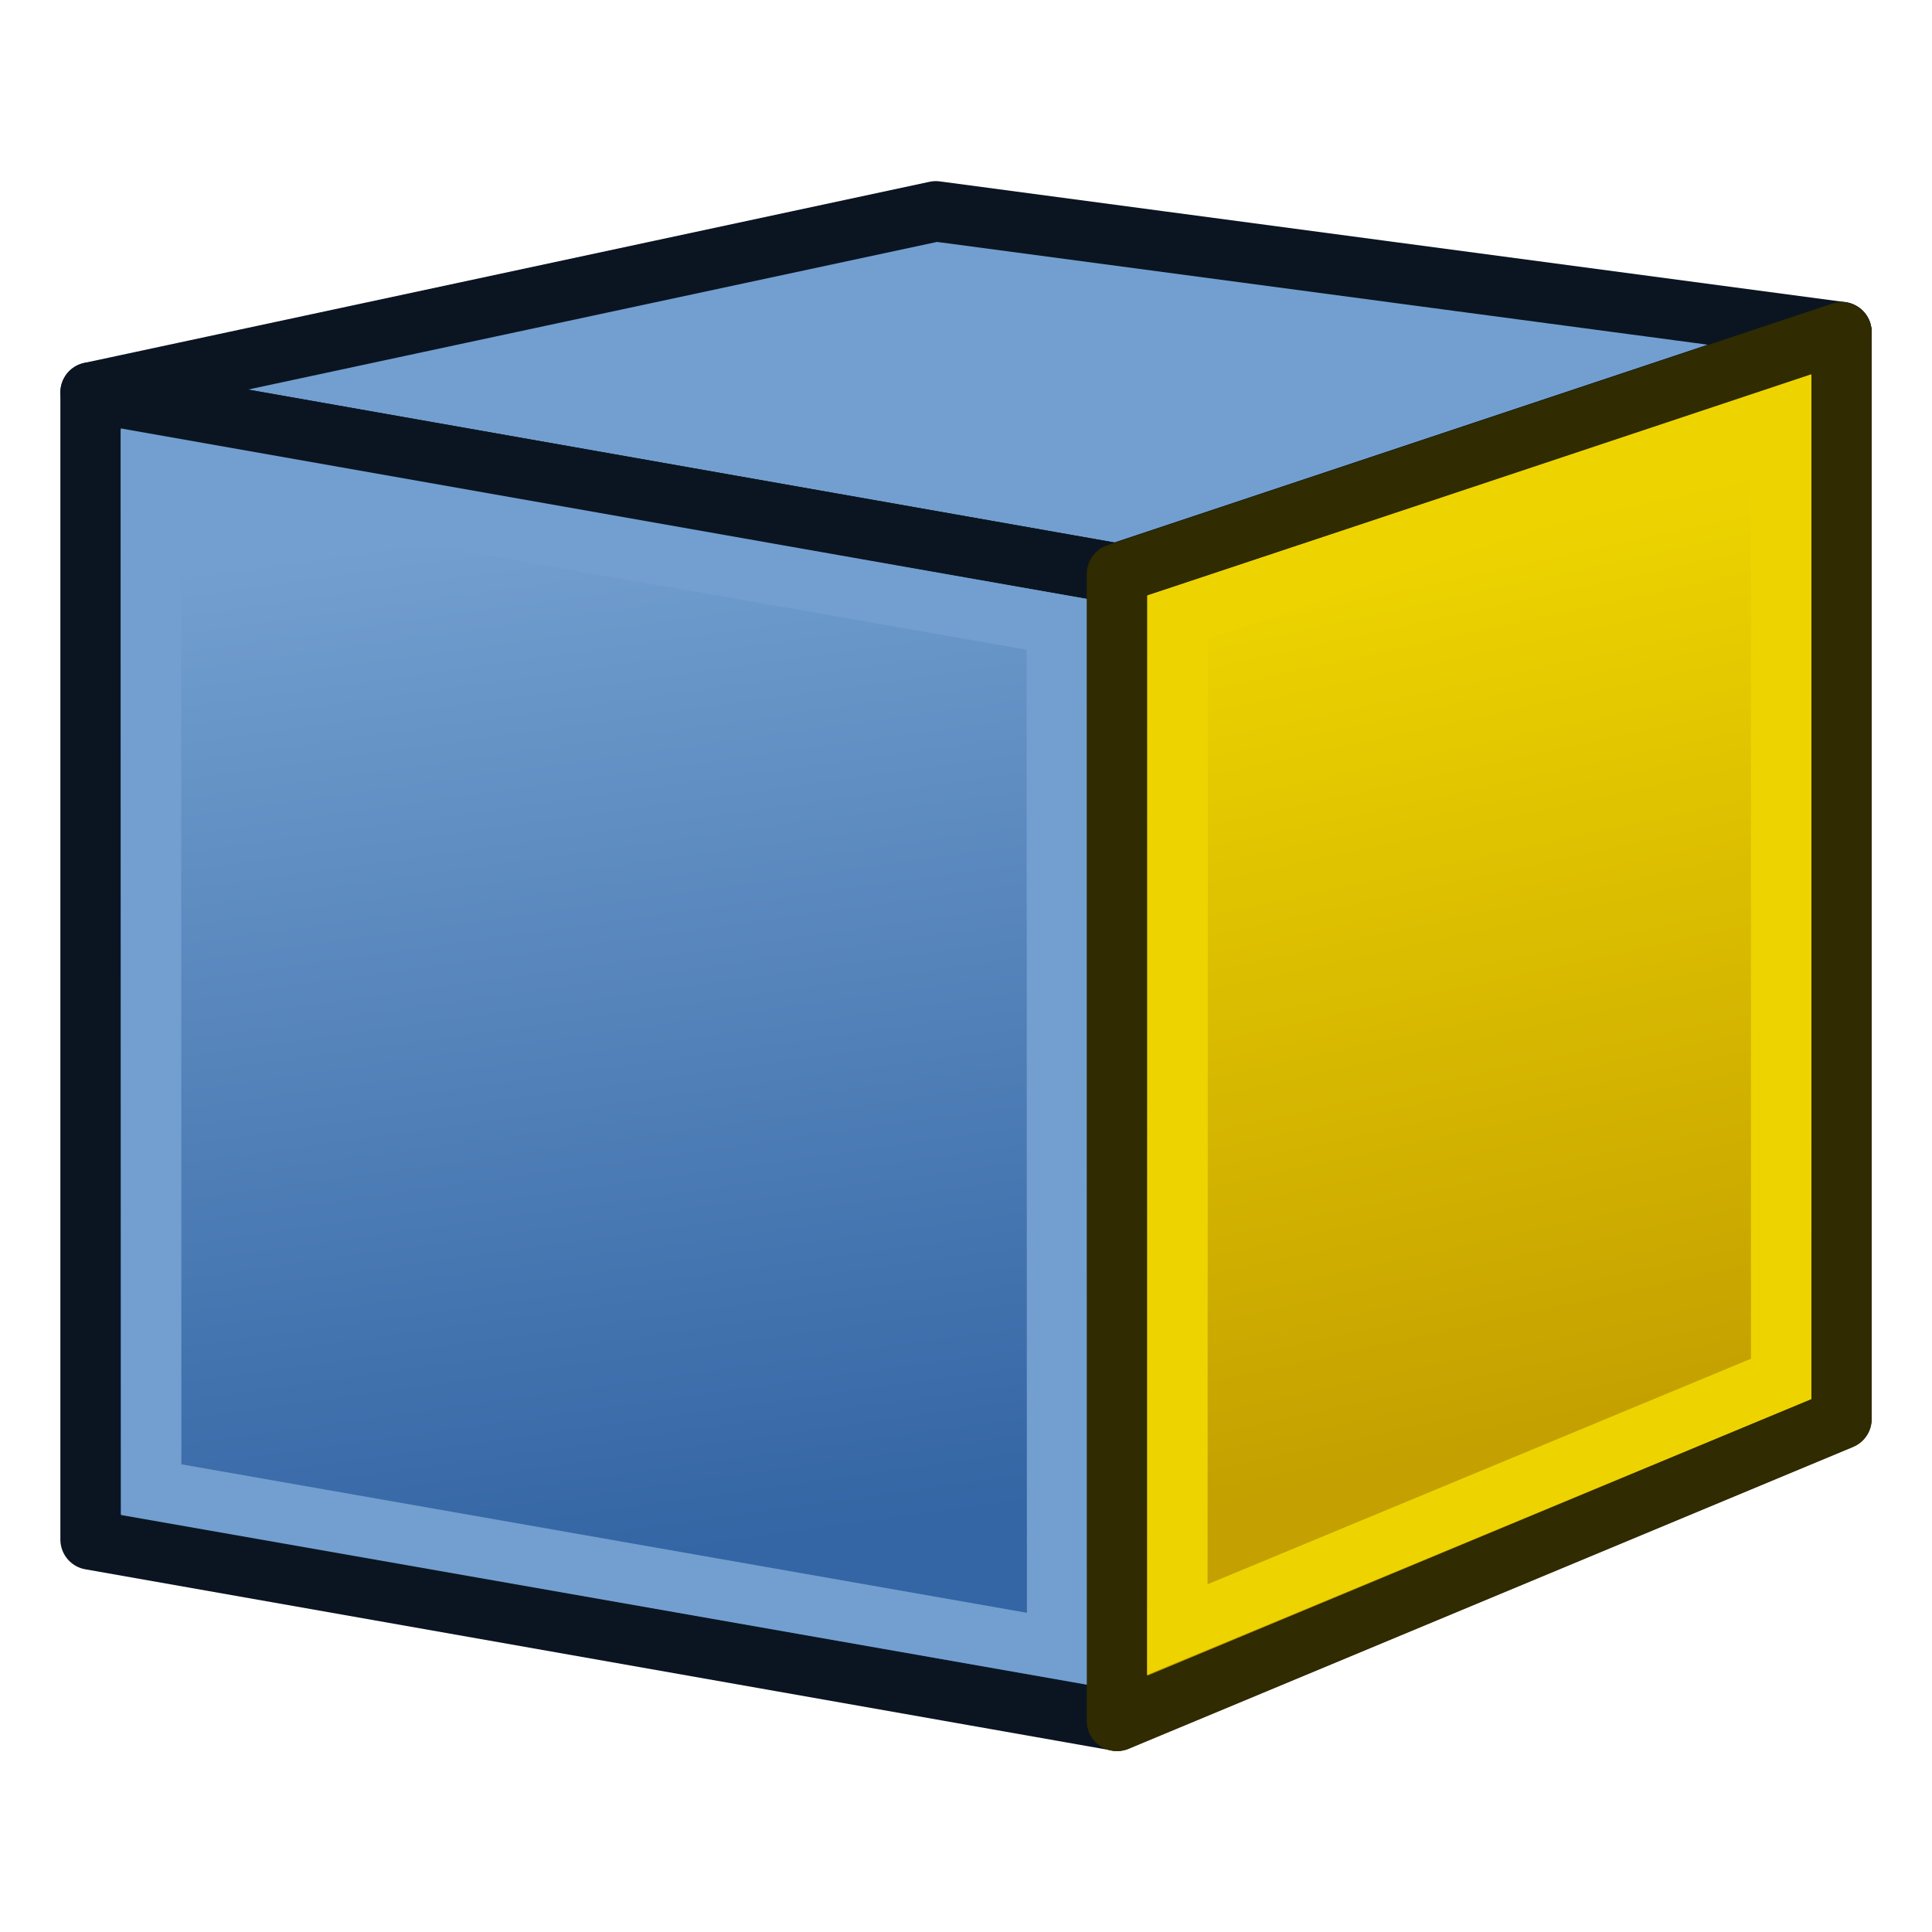 <?xml version="1.0" encoding="UTF-8" standalone="no"?>
<svg xmlns:dc="http://purl.org/dc/elements/1.1/" xmlns:cc="http://creativecommons.org/ns#" xmlns:rdf="http://www.w3.org/1999/02/22-rdf-syntax-ns#" xmlns:svg="http://www.w3.org/2000/svg" xmlns="http://www.w3.org/2000/svg" xmlns:xlink="http://www.w3.org/1999/xlink" width="64px" height="64px" id="svg2980" version="1.1">
  <defs id="defs2982">
    <linearGradient id="linearGradient3794">
      <stop style="stop-color:#000000;stop-opacity:1" offset="0" id="stop3796" />
      <stop style="stop-color:#000000;stop-opacity:0" offset="1" id="stop3798" />
    </linearGradient>
    <linearGradient id="linearGradient3864">
      <stop id="stop3866" offset="0" style="stop-color:#71b2f8;stop-opacity:1" />
      <stop id="stop3868" offset="1" style="stop-color:#002795;stop-opacity:1" />
    </linearGradient>
    <linearGradient gradientTransform="translate(0,-4)" xlink:href="#linearGradient3767" id="linearGradient3773" x1="22.117" y1="55.718" x2="17.329" y2="21.311" gradientUnits="userSpaceOnUse" />
    <linearGradient id="linearGradient3767">
      <stop style="stop-color:#3465a4;stop-opacity:1" offset="0" id="stop3769" />
      <stop style="stop-color:#729fcf;stop-opacity:1" offset="1" id="stop3771" />
    </linearGradient>
    <linearGradient gradientTransform="translate(0,-4)" xlink:href="#linearGradient3777" id="linearGradient3783" x1="53.897" y1="51.18" x2="47.502" y2="21.837" gradientUnits="userSpaceOnUse" />
    <linearGradient id="linearGradient3777">
      <stop style="stop-color:#204a87;stop-opacity:1" offset="0" id="stop3779" />
      <stop style="stop-color:#3465a4;stop-opacity:1" offset="1" id="stop3781" />
    </linearGradient>
    <radialGradient xlink:href="#linearGradient3794" id="radialGradient3800" cx="1" cy="45" fx="1" fy="45" r="41" gradientTransform="matrix(0.933,-2.2905276e-8,0,0.287,0.067,32.091)" gradientUnits="userSpaceOnUse" />
    <linearGradient gradientTransform="translate(72,0)" xlink:href="#linearGradient3777-6" id="linearGradient3783-3" x1="53.897" y1="51.18" x2="47.502" y2="21.837" gradientUnits="userSpaceOnUse" />
    <linearGradient id="linearGradient3777-6">
      <stop style="stop-color:#c4a000;stop-opacity:1" offset="0" id="stop3779-7" />
      <stop style="stop-color:#edd400;stop-opacity:1" offset="1" id="stop3781-5" />
    </linearGradient>
  </defs>
  <g id="layer1">
    <path style="fill:#729fcf;stroke:#0b1521;stroke-width:2;stroke-linecap:butt;stroke-linejoin:round;stroke-opacity:1" d="M 3,13 37,19 61,11 31,7 z" id="path2993" />
    <path style="fill:url(#linearGradient3783);fill-opacity:1;stroke:#0b1521;stroke-width:2;stroke-linecap:butt;stroke-linejoin:round;stroke-opacity:1" d="M 61,11 61,47 37,57 37,19 z" id="path2995" />
    <path id="path3825" d="M 3,13 37,19 37,57 3,51 z" style="fill:url(#linearGradient3773);fill-opacity:1;fill-rule:evenodd;stroke:#0b1521;stroke-width:2;stroke-linecap:butt;stroke-linejoin:round;stroke-miterlimit:4;stroke-opacity:1;stroke-dasharray:none;stroke-dashoffset:0;marker:none;visibility:visible;display:inline;overflow:visible;enable-background:accumulate" />
    <path style="fill:none;stroke:#729fcf;stroke-width:2;stroke-linecap:butt;stroke-linejoin:miter;stroke-opacity:1" d="m 5,15.428 0.009,33.919 30.009,5.269 -0.009,-33.934 z" id="path3765" />
    <path style="fill:none;stroke:#3465a4;stroke-width:2;stroke-linecap:butt;stroke-linejoin:miter;stroke-opacity:1" d="m 39.012,20.434 -0.012,33.535 20.001,-8.301 3.6e-4,-31.867 z" id="path3775" />
    <g id="g5368" transform="translate(-71.998,-3.99)">
      <path id="path2995-3" d="m 133,15 0,36 -24,10 0,-38 z" style="fill:url(#linearGradient3783-3);fill-opacity:1;stroke:#302b00;stroke-width:2;stroke-linecap:butt;stroke-linejoin:round;stroke-opacity:1" />
      <path id="path3775-5" d="m 111.012,24.434 -0.012,33.535 20.001,-8.301 3.6e-4,-31.867 z" style="fill:none;stroke:#edd400;stroke-width:2;stroke-linecap:butt;stroke-linejoin:miter;stroke-opacity:1" />
    </g>
  </g>
</svg>
